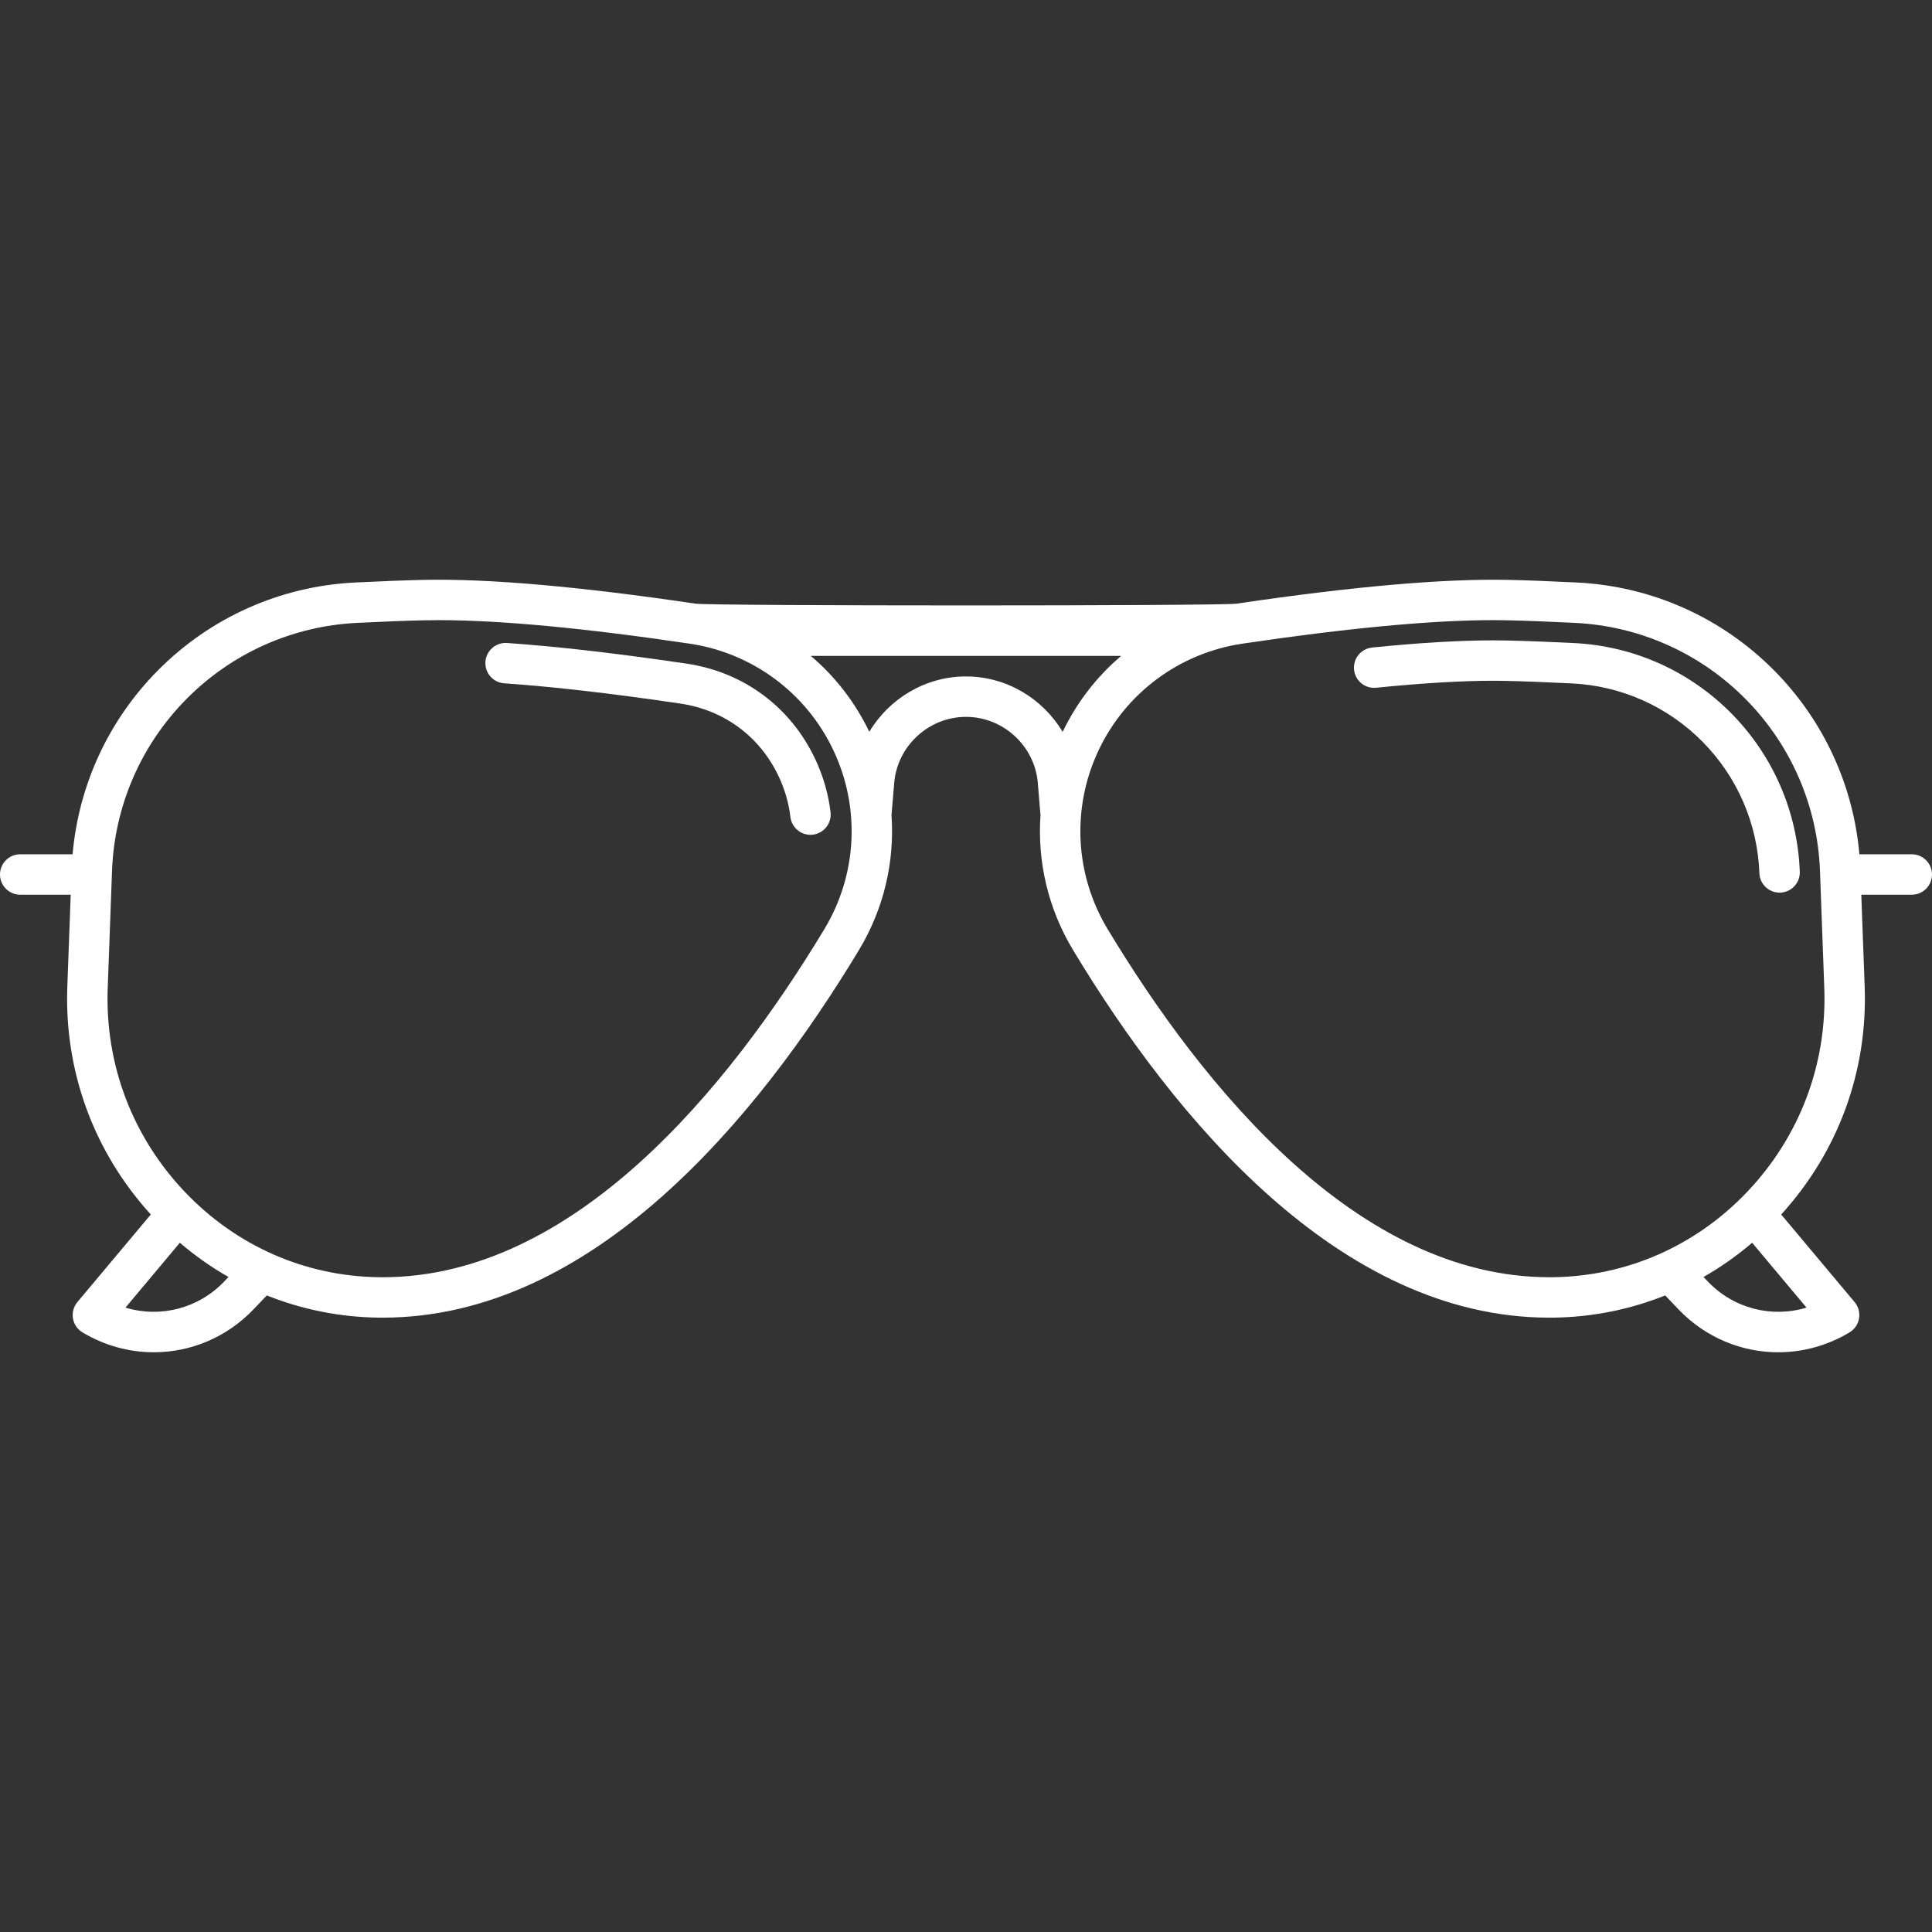 <?xml version="1.0"?>
<svg xmlns="http://www.w3.org/2000/svg" xmlns:xlink="http://www.w3.org/1999/xlink" version="1.1" id="Capa_1" x="0px" y="0px" viewBox="0 0 478 478" style="enable-background:new 0 0 478 478;" xml:space="preserve" width="512px" height="512px"><rect x="0" y="0" width="478" height="478" fill="#333333" stroke="none"/><g><g>
	<path d="M201.699,187.819c-6.088-12.918-17.692-21.53-31.838-23.627c-17.092-2.535-32.04-4.254-44.429-5.111   c-2.74-0.174-5.143,1.889-5.333,4.644s1.889,5.142,4.644,5.333c12.13,0.838,26.816,2.53,43.651,5.026   c10.779,1.598,19.621,8.158,24.258,17.998c1.522,3.232,2.499,6.61,2.902,10.04c0.299,2.544,2.459,4.417,4.96,4.417   c0.194,0,0.392-0.011,0.59-0.035c2.742-0.322,4.704-2.807,4.382-5.55C204.957,196.449,203.683,192.03,201.699,187.819z" data-original="#000000" class="active-path" data-old_color="#000000" fill="#FFFFFF"/>
	<path d="M389.463,159.103c-6.563-0.327-12.168-0.542-16.657-0.638c-1.083-0.023-2.196-0.035-3.329-0.035   c-8.246,0-18.339,0.598-29.998,1.778c-2.747,0.278-4.749,2.731-4.471,5.478c0.278,2.748,2.712,4.746,5.479,4.471   c11.325-1.146,21.079-1.728,28.99-1.728c1.059,0,2.098,0.01,3.112,0.033c4.397,0.095,9.907,0.306,16.378,0.627   c12.224,0.608,23.692,5.743,32.292,14.457c8.601,8.716,13.585,20.254,14.034,32.489c0.1,2.697,2.317,4.816,4.994,4.816   c0.062,0,0.124-0.001,0.187-0.003c2.76-0.102,4.914-2.421,4.813-5.18c-0.543-14.742-6.548-28.644-16.911-39.145   C418.014,166.023,404.194,159.836,389.463,159.103z" data-original="#000000" class="active-path" data-old_color="#000000" fill="#FFFFFF"/>
	<path d="M473,211.36h-12.963c-1.498-17.096-8.864-33.088-20.986-45.372c-13.007-13.181-30.354-20.947-48.844-21.866   c-6.704-0.333-12.45-0.553-17.079-0.653c-15.932-0.339-38.533,1.637-67.19,5.885c-3.932,0.583-129.945,0.583-133.877,0   c-28.657-4.249-51.269-6.228-67.189-5.885c-4.629,0.1-10.376,0.32-17.081,0.653c-18.49,0.919-35.837,8.685-48.844,21.866   c-12.122,12.283-19.486,28.275-20.985,45.372H5c-2.762,0-5,2.239-5,5s2.238,5,5,5h12.493l-0.837,22.734   c-0.771,20.975,6.565,40.916,20.655,56.386l-18.163,21.668c-0.939,1.121-1.341,2.597-1.099,4.04   c0.242,1.442,1.104,2.707,2.358,3.459c5.517,3.31,11.607,4.922,17.644,4.922c9.06,0,17.994-3.634,24.662-10.613l3.302-3.452   c8.719,3.488,18.072,5.384,27.726,5.494c0.313,0.004,0.621,0.005,0.935,0.005c52.002-0.003,92.753-49.375,117.832-90.936   c6.155-10.2,8.868-21.848,8.06-33.359l0.668-8.004c0.766-9.165,8.568-16.343,17.765-16.343s16.998,7.179,17.764,16.343l0.668,8.005   c-0.808,11.511,1.906,23.159,8.061,33.359c25.08,41.564,65.825,90.938,117.832,90.936c0.31,0,0.623-0.001,0.934-0.005   c9.654-0.11,19.008-2.006,27.726-5.494l3.299,3.45c6.67,6.981,15.604,10.615,24.665,10.615c6.035,0,12.127-1.612,17.643-4.922   c1.255-0.753,2.116-2.017,2.358-3.459c0.242-1.443-0.159-2.919-1.099-4.04l-18.163-21.668   c14.09-15.471,21.426-35.411,20.655-56.386l-0.837-22.734H473c2.762,0,5-2.239,5-5S475.762,211.36,473,211.36z M55.484,317.046   c-6.442,6.743-15.868,9.072-24.436,6.47l13.448-16.042c3.773,3.227,7.803,6.056,12.04,8.472L55.484,317.046z M203.944,229.901   c-23.745,39.352-61.925,86.106-109.273,86.102c-0.27,0-0.546-0.001-0.817-0.004c-18.256-0.208-35.324-7.683-48.062-21.048   c-13.038-13.683-19.837-31.613-19.142-50.488l1.066-28.977c0.588-15.996,7.104-31.08,18.348-42.473   c11.245-11.395,26.239-18.108,42.223-18.903c6.612-0.329,12.265-0.545,16.801-0.643c1.121-0.024,2.276-0.037,3.469-0.037   c15.144,0,35.987,1.953,62.038,5.815c15.597,2.313,28.915,12.197,35.627,26.443C212.922,199.906,212.07,216.434,203.944,229.901z    M239,167.36c-10.049,0-19.026,5.495-23.921,13.696c-3.515-7.322-8.47-13.682-14.469-18.776h76.779   c-6.004,5.098-10.962,11.463-14.477,18.792C258.018,172.866,249.051,167.36,239,167.36z M422.513,317.044l-1.05-1.098   c4.237-2.416,8.267-5.245,12.04-8.472l13.447,16.042C438.384,326.117,428.956,323.788,422.513,317.044z M432.208,294.95   c-12.737,13.365-29.806,20.84-48.063,21.048c-0.274,0.003-0.545,0.004-0.817,0.004c-47.344-0.002-85.528-46.752-109.272-86.103   c-8.126-13.466-8.978-29.994-2.278-44.211c6.712-14.246,20.031-24.131,35.628-26.443c26.052-3.862,46.894-5.815,62.038-5.815   c1.191,0,2.349,0.012,3.47,0.037c4.536,0.098,10.188,0.314,16.799,0.643c15.983,0.795,30.978,7.508,42.223,18.903   c11.243,11.394,17.76,26.478,18.349,42.473l1.066,28.977C452.045,263.337,445.246,281.267,432.208,294.95z" data-original="#000000" class="active-path" data-old_color="#000000" fill="#FFFFFF"/>
</g></g> </svg>
